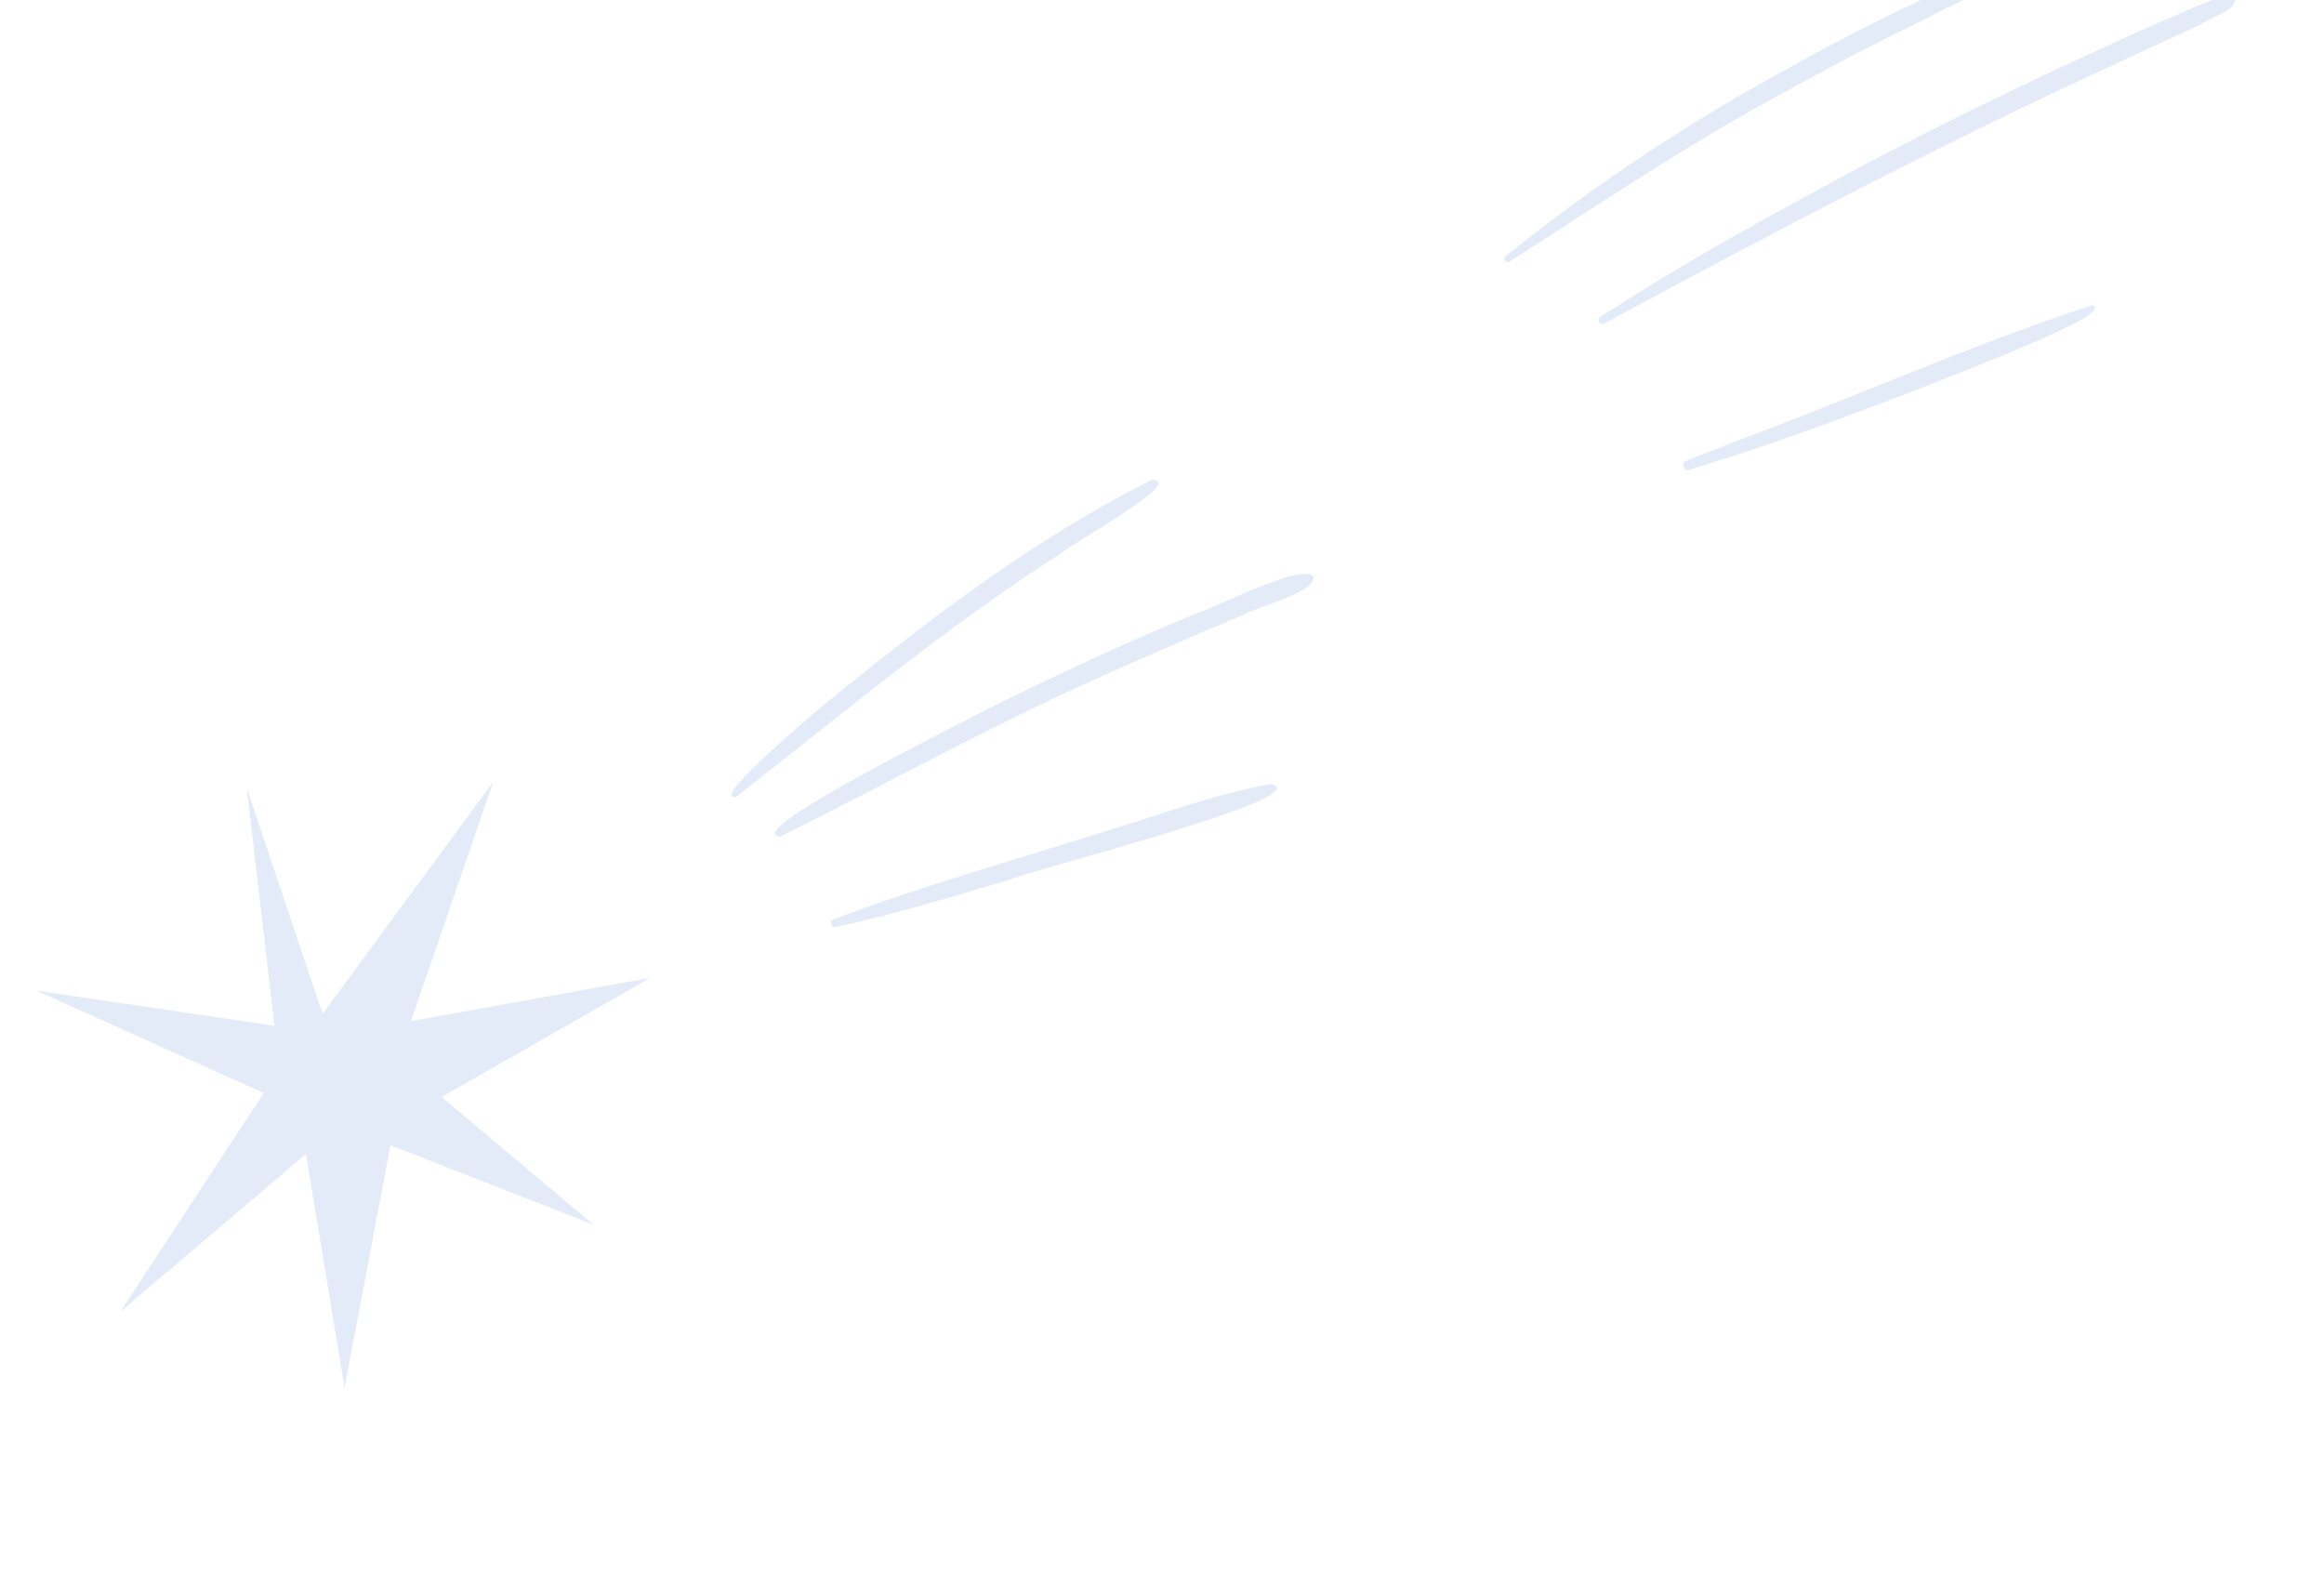 <svg width="246" height="168" viewBox="0 0 246 168" fill="none" xmlns="http://www.w3.org/2000/svg">
<g clip-path="url(#clip0_792_1483)">
<path d="M34.145 107.316L26.117 83.395L29.056 108.569L3.868 104.853L27.921 115.687L12.744 138.832L32.384 122.134L36.47 146.86L41.336 121.21L62.809 129.611L46.738 116.106L68.823 103.498L43.501 108.077L52.217 82.74L34.145 107.316Z" fill="#E2EBF7"/>
<path d="M121.913 50.795C108.969 57.274 97.386 66.262 86.276 75.376C85.517 76.075 75.032 84.874 77.912 84.348C89.204 75.512 100.269 66.248 112.44 58.478C113.069 57.754 125.854 50.707 121.913 50.795Z" fill="#E2EBF7"/>
<path d="M139.049 61.081C138.106 59.367 128.723 64.322 126.763 64.864C119.269 67.998 111.887 71.376 104.615 75.011C103.084 75.851 77.944 88.255 82.616 88.533C93.451 83.17 104.099 77.221 115.105 72.266C120.601 69.788 126.183 67.318 131.782 65.009C133.348 64.098 139.009 62.833 139.049 61.081Z" fill="#E2EBF7"/>
<path d="M134.578 82.976C128.376 84.066 122.455 86.377 116.401 88.166C106.988 91.159 97.441 93.819 88.207 97.309C87.74 97.476 87.999 98.243 88.477 98.121C94.64 96.794 100.672 94.916 106.723 93.156C108.404 92.269 139.863 84.342 134.578 82.976Z" fill="#E2EBF7"/>
<path d="M211.054 -2.454C210.33 -3.435 206.151 -1.142 205.071 -0.806C199.814 1.603 194.689 4.199 189.631 7.049C178.957 12.807 168.826 19.521 159.364 27.108C159.066 27.362 159.385 27.929 159.754 27.711C169.443 21.508 178.991 15.06 189.115 9.625C194.168 6.833 199.284 4.164 204.504 1.663C206.032 0.676 210.591 -0.898 211.054 -2.454Z" fill="#E2EBF7"/>
<path d="M236.549 0.015C235.974 -1.363 230.2 1.838 228.943 2.189C217.849 7.137 206.91 12.345 196.21 18.041C187.673 22.67 179.108 27.282 170.955 32.571L169.418 33.499C168.971 33.769 169.335 34.516 169.78 34.259C186.82 25.057 203.964 16.025 221.533 7.875C225.366 6.066 229.223 4.318 233.053 2.538C233.963 1.779 236.597 1.218 236.549 0.015Z" fill="#E2EBF7"/>
<path d="M221.416 32.318C208.451 36.557 195.955 42.209 183.14 46.929C181.625 47.566 180.014 48.137 178.423 48.812C177.911 49.004 178.203 49.905 178.728 49.743C181.61 48.837 184.489 47.96 187.334 46.963C195.835 44.042 204.216 40.79 212.535 37.401C213.329 36.998 223.871 32.883 221.416 32.318Z" fill="#E2EBF7"/>
</g>
<defs>
<clipPath id="clip0_792_1483">
<rect width="285" height="206.578" fill="white" transform="translate(17.438 -61.949) rotate(4.651)"/>
</clipPath>
</defs>
</svg>
